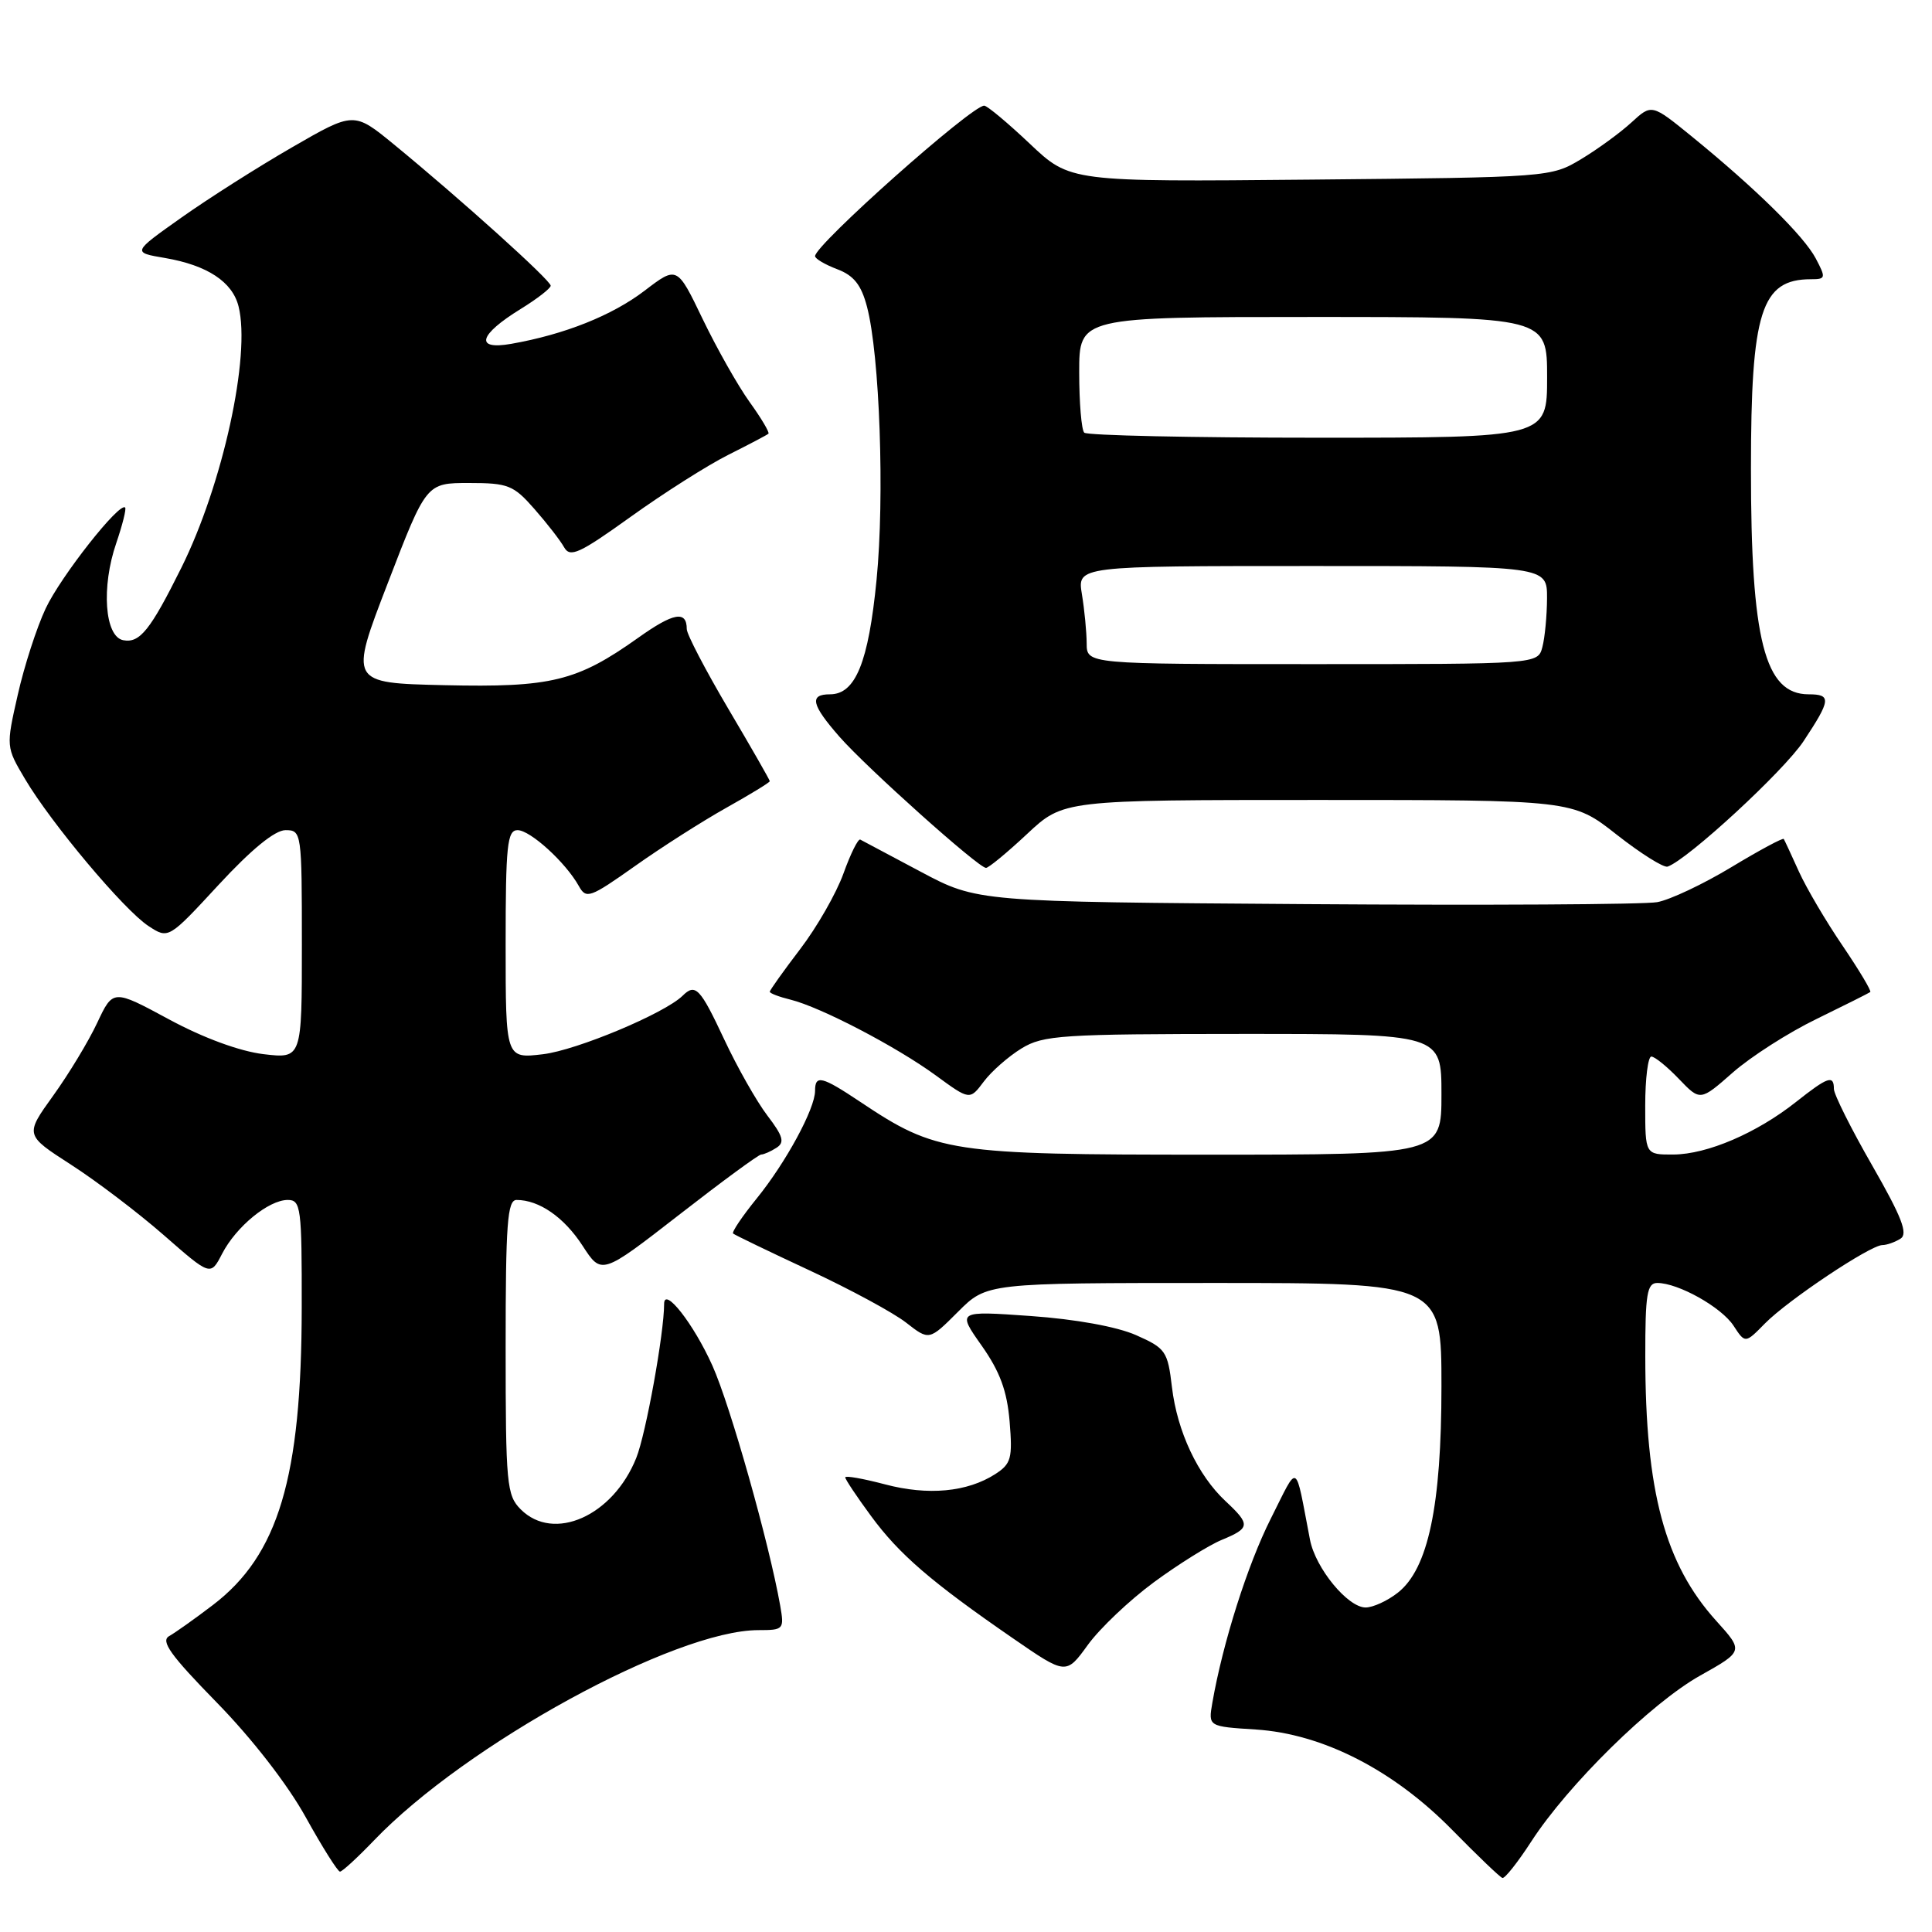 <?xml version="1.0" encoding="UTF-8" standalone="no"?>
<!DOCTYPE svg PUBLIC "-//W3C//DTD SVG 1.1//EN" "http://www.w3.org/Graphics/SVG/1.1/DTD/svg11.dtd" >
<svg xmlns="http://www.w3.org/2000/svg" xmlns:xlink="http://www.w3.org/1999/xlink" version="1.1" viewBox="0 0 256 256">
 <g >
 <path fill="currentColor"
d=" M 202.90 244.01 C 207.77 236.49 218.78 225.67 225.27 222.03 C 231.04 218.79 231.04 218.79 227.41 214.77 C 220.60 207.23 218.02 197.62 218.01 179.75 C 218.00 171.48 218.24 170.00 219.60 170.00 C 222.37 170.00 228.09 173.20 229.70 175.66 C 231.25 178.03 231.25 178.03 233.87 175.36 C 236.91 172.27 247.79 165.01 249.41 164.98 C 250.01 164.98 251.10 164.59 251.83 164.13 C 252.85 163.48 252.00 161.28 248.08 154.44 C 245.28 149.57 243.00 145.00 243.00 144.29 C 243.00 142.40 242.21 142.67 238.00 146.00 C 232.78 150.14 226.22 152.95 221.75 152.98 C 218.00 153.00 218.00 153.00 218.00 146.50 C 218.00 142.93 218.37 140.00 218.81 140.00 C 219.26 140.00 220.90 141.33 222.46 142.96 C 225.29 145.91 225.29 145.91 229.61 142.11 C 231.99 140.02 236.98 136.82 240.72 135.01 C 244.45 133.19 247.64 131.59 247.82 131.45 C 248.00 131.31 246.35 128.56 244.17 125.34 C 241.98 122.13 239.37 117.70 238.37 115.50 C 237.38 113.30 236.47 111.35 236.36 111.17 C 236.26 110.98 233.13 112.66 229.42 114.90 C 225.71 117.14 221.29 119.23 219.59 119.54 C 217.89 119.85 196.93 119.97 173.00 119.80 C 129.50 119.50 129.50 119.50 122.00 115.51 C 117.88 113.31 114.27 111.40 113.99 111.25 C 113.70 111.11 112.70 113.13 111.76 115.75 C 110.82 118.36 108.24 122.87 106.02 125.77 C 103.81 128.67 102.00 131.21 102.00 131.41 C 102.00 131.62 103.24 132.09 104.75 132.46 C 108.74 133.45 118.79 138.69 124.00 142.50 C 128.50 145.79 128.50 145.79 130.36 143.31 C 131.38 141.95 133.63 139.98 135.36 138.92 C 138.24 137.16 140.64 137.01 164.75 137.00 C 191.00 137.00 191.00 137.00 191.00 145.00 C 191.00 153.00 191.00 153.00 160.04 153.00 C 125.81 153.00 124.08 152.74 114.00 146.01 C 108.88 142.59 108.00 142.38 108.00 144.54 C 108.00 146.91 104.14 154.03 100.27 158.80 C 98.35 161.17 96.94 163.26 97.14 163.45 C 97.34 163.63 101.89 165.83 107.26 168.33 C 112.63 170.83 118.40 173.95 120.07 175.26 C 123.12 177.64 123.12 177.64 126.94 173.82 C 130.76 170.00 130.76 170.00 160.88 170.00 C 191.00 170.00 191.00 170.00 191.00 183.68 C 191.00 199.55 189.24 207.88 185.22 211.04 C 183.85 212.12 181.93 213.00 180.95 213.00 C 178.59 213.00 174.31 207.80 173.58 204.02 C 171.54 193.47 172.14 193.79 168.38 201.24 C 165.31 207.33 162.02 217.70 160.64 225.64 C 160.10 228.77 160.10 228.77 166.40 229.17 C 175.27 229.74 184.65 234.54 192.45 242.50 C 195.78 245.89 198.76 248.75 199.08 248.84 C 199.40 248.93 201.12 246.76 202.90 244.01 Z  M 49.55 243.87 C 61.73 231.15 89.43 216.00 100.51 216.00 C 103.84 216.00 103.93 215.90 103.38 212.75 C 101.91 204.45 96.77 186.24 94.40 180.96 C 91.92 175.43 88.00 170.42 88.00 172.77 C 88.00 176.64 85.59 189.99 84.31 193.18 C 81.23 200.88 73.38 204.38 69.00 200.00 C 67.14 198.14 67.00 196.67 67.00 178.50 C 67.00 162.11 67.23 159.00 68.45 159.00 C 71.44 159.00 74.74 161.29 77.19 165.06 C 79.71 168.95 79.71 168.95 89.97 160.98 C 95.61 156.59 100.51 152.99 100.86 152.98 C 101.21 152.98 102.12 152.58 102.88 152.09 C 104.00 151.38 103.78 150.57 101.69 147.83 C 100.27 145.97 97.69 141.42 95.96 137.72 C 92.77 130.91 92.15 130.26 90.45 131.94 C 88.07 134.28 76.42 139.16 71.95 139.69 C 67.00 140.28 67.00 140.28 67.00 125.14 C 67.00 112.02 67.21 110.00 68.58 110.00 C 70.26 110.00 74.95 114.27 76.69 117.39 C 77.67 119.16 78.15 118.99 84.12 114.77 C 87.63 112.28 93.09 108.80 96.25 107.03 C 99.41 105.26 102.00 103.68 102.00 103.51 C 102.00 103.35 99.53 99.03 96.50 93.91 C 93.48 88.79 91.00 84.04 91.00 83.36 C 91.00 80.86 89.25 81.17 84.55 84.52 C 76.44 90.28 73.05 91.11 58.89 90.79 C 46.28 90.50 46.28 90.50 51.39 77.25 C 56.49 64.00 56.49 64.00 62.14 64.00 C 67.33 64.00 68.04 64.28 70.81 67.44 C 72.47 69.33 74.25 71.62 74.75 72.52 C 75.54 73.92 76.77 73.36 83.58 68.47 C 87.94 65.34 93.75 61.65 96.50 60.27 C 99.25 58.89 101.65 57.63 101.82 57.47 C 102.00 57.32 100.88 55.42 99.32 53.26 C 97.77 51.10 94.98 46.16 93.11 42.28 C 89.72 35.23 89.72 35.23 85.41 38.52 C 81.10 41.81 74.80 44.32 67.74 45.56 C 62.86 46.42 63.42 44.37 69.01 40.93 C 71.18 39.59 72.96 38.21 72.97 37.86 C 73.00 37.17 61.05 26.40 52.20 19.14 C 46.89 14.79 46.89 14.79 38.70 19.52 C 34.19 22.12 27.58 26.32 24.01 28.85 C 17.51 33.45 17.51 33.45 21.89 34.19 C 27.46 35.15 30.80 37.34 31.61 40.60 C 33.25 47.12 29.51 64.20 24.04 75.21 C 19.92 83.50 18.52 85.25 16.33 84.83 C 13.87 84.36 13.40 77.77 15.41 71.95 C 16.23 69.54 16.76 67.43 16.58 67.25 C 15.83 66.49 8.04 76.39 6.05 80.63 C 4.87 83.13 3.20 88.29 2.35 92.08 C 0.79 98.95 0.80 98.98 3.32 103.23 C 6.79 109.09 16.44 120.59 19.67 122.70 C 22.32 124.44 22.32 124.44 28.99 117.22 C 33.33 112.53 36.43 110.00 37.83 110.00 C 39.96 110.00 40.00 110.28 40.00 125.14 C 40.00 140.28 40.00 140.28 34.91 139.68 C 31.77 139.30 26.96 137.54 22.39 135.07 C 14.98 131.07 14.98 131.07 12.88 135.53 C 11.73 137.99 9.10 142.33 7.04 145.19 C 3.30 150.39 3.30 150.39 9.40 154.32 C 12.76 156.48 18.29 160.68 21.70 163.66 C 27.90 169.09 27.90 169.09 29.43 166.13 C 31.29 162.53 35.60 159.00 38.13 159.00 C 39.87 159.00 40.00 160.00 39.98 173.25 C 39.96 195.81 36.89 206.06 28.20 212.68 C 25.84 214.48 23.23 216.33 22.42 216.79 C 21.24 217.44 22.60 219.33 28.71 225.58 C 33.37 230.34 38.11 236.45 40.50 240.77 C 42.70 244.74 44.75 248.00 45.05 248.00 C 45.35 248.00 47.37 246.14 49.55 243.87 Z  M 152.89 209.66 C 156.11 207.29 160.16 204.76 161.87 204.05 C 165.67 202.48 165.72 202.02 162.40 198.92 C 158.71 195.48 155.99 189.68 155.29 183.81 C 154.73 179.04 154.46 178.65 150.53 176.91 C 147.99 175.79 142.53 174.80 136.59 174.38 C 126.82 173.69 126.82 173.69 130.08 178.31 C 132.50 181.75 133.44 184.30 133.78 188.36 C 134.18 193.24 133.99 193.96 131.87 195.33 C 128.16 197.71 122.97 198.20 117.25 196.68 C 114.36 195.92 112.00 195.50 112.00 195.76 C 112.00 196.02 113.53 198.32 115.41 200.87 C 119.13 205.95 123.42 209.64 134.20 217.07 C 141.26 221.94 141.26 221.94 144.15 217.95 C 145.74 215.76 149.67 212.03 152.89 209.66 Z  M 136.10 110.50 C 140.91 106.00 140.91 106.00 174.64 106.00 C 208.38 106.00 208.38 106.00 214.20 110.58 C 217.41 113.10 220.45 115.01 220.97 114.83 C 223.65 113.89 236.37 102.16 238.98 98.21 C 242.61 92.73 242.69 92.00 239.65 92.00 C 233.83 92.00 232.00 84.83 232.01 62.11 C 232.01 41.27 233.36 37.00 239.96 37.00 C 241.93 37.00 241.96 36.83 240.60 34.25 C 239.04 31.28 232.64 24.98 224.18 18.09 C 218.86 13.76 218.86 13.76 216.18 16.22 C 214.71 17.57 211.70 19.77 209.50 21.09 C 205.53 23.48 205.27 23.50 173.65 23.80 C 141.80 24.10 141.80 24.10 136.46 19.05 C 133.52 16.27 130.80 14.00 130.41 14.00 C 128.73 14.00 108.00 32.44 108.00 33.94 C 108.00 34.28 109.32 35.06 110.93 35.67 C 113.13 36.50 114.12 37.74 114.88 40.64 C 116.57 47.04 117.23 65.84 116.15 76.82 C 115.08 87.77 113.36 92.00 109.98 92.00 C 107.20 92.00 107.51 93.37 111.24 97.63 C 114.88 101.77 129.66 115.00 130.65 115.00 C 131.00 115.00 133.46 112.97 136.10 110.50 Z  M 143.99 85.25 C 143.98 83.74 143.70 80.81 143.36 78.75 C 142.74 75.00 142.74 75.00 173.87 75.00 C 205.00 75.00 205.00 75.00 204.99 79.25 C 204.98 81.59 204.70 84.51 204.37 85.75 C 203.77 88.00 203.77 88.00 173.88 88.00 C 144.00 88.00 144.00 88.00 143.99 85.25 Z  M 143.67 57.33 C 143.30 56.97 143.00 53.37 143.00 49.33 C 143.00 42.00 143.00 42.00 174.00 42.00 C 205.00 42.00 205.00 42.00 205.00 50.00 C 205.00 58.00 205.00 58.00 174.67 58.00 C 157.98 58.00 144.03 57.70 143.67 57.33 Z "/>
</g>
</svg>
